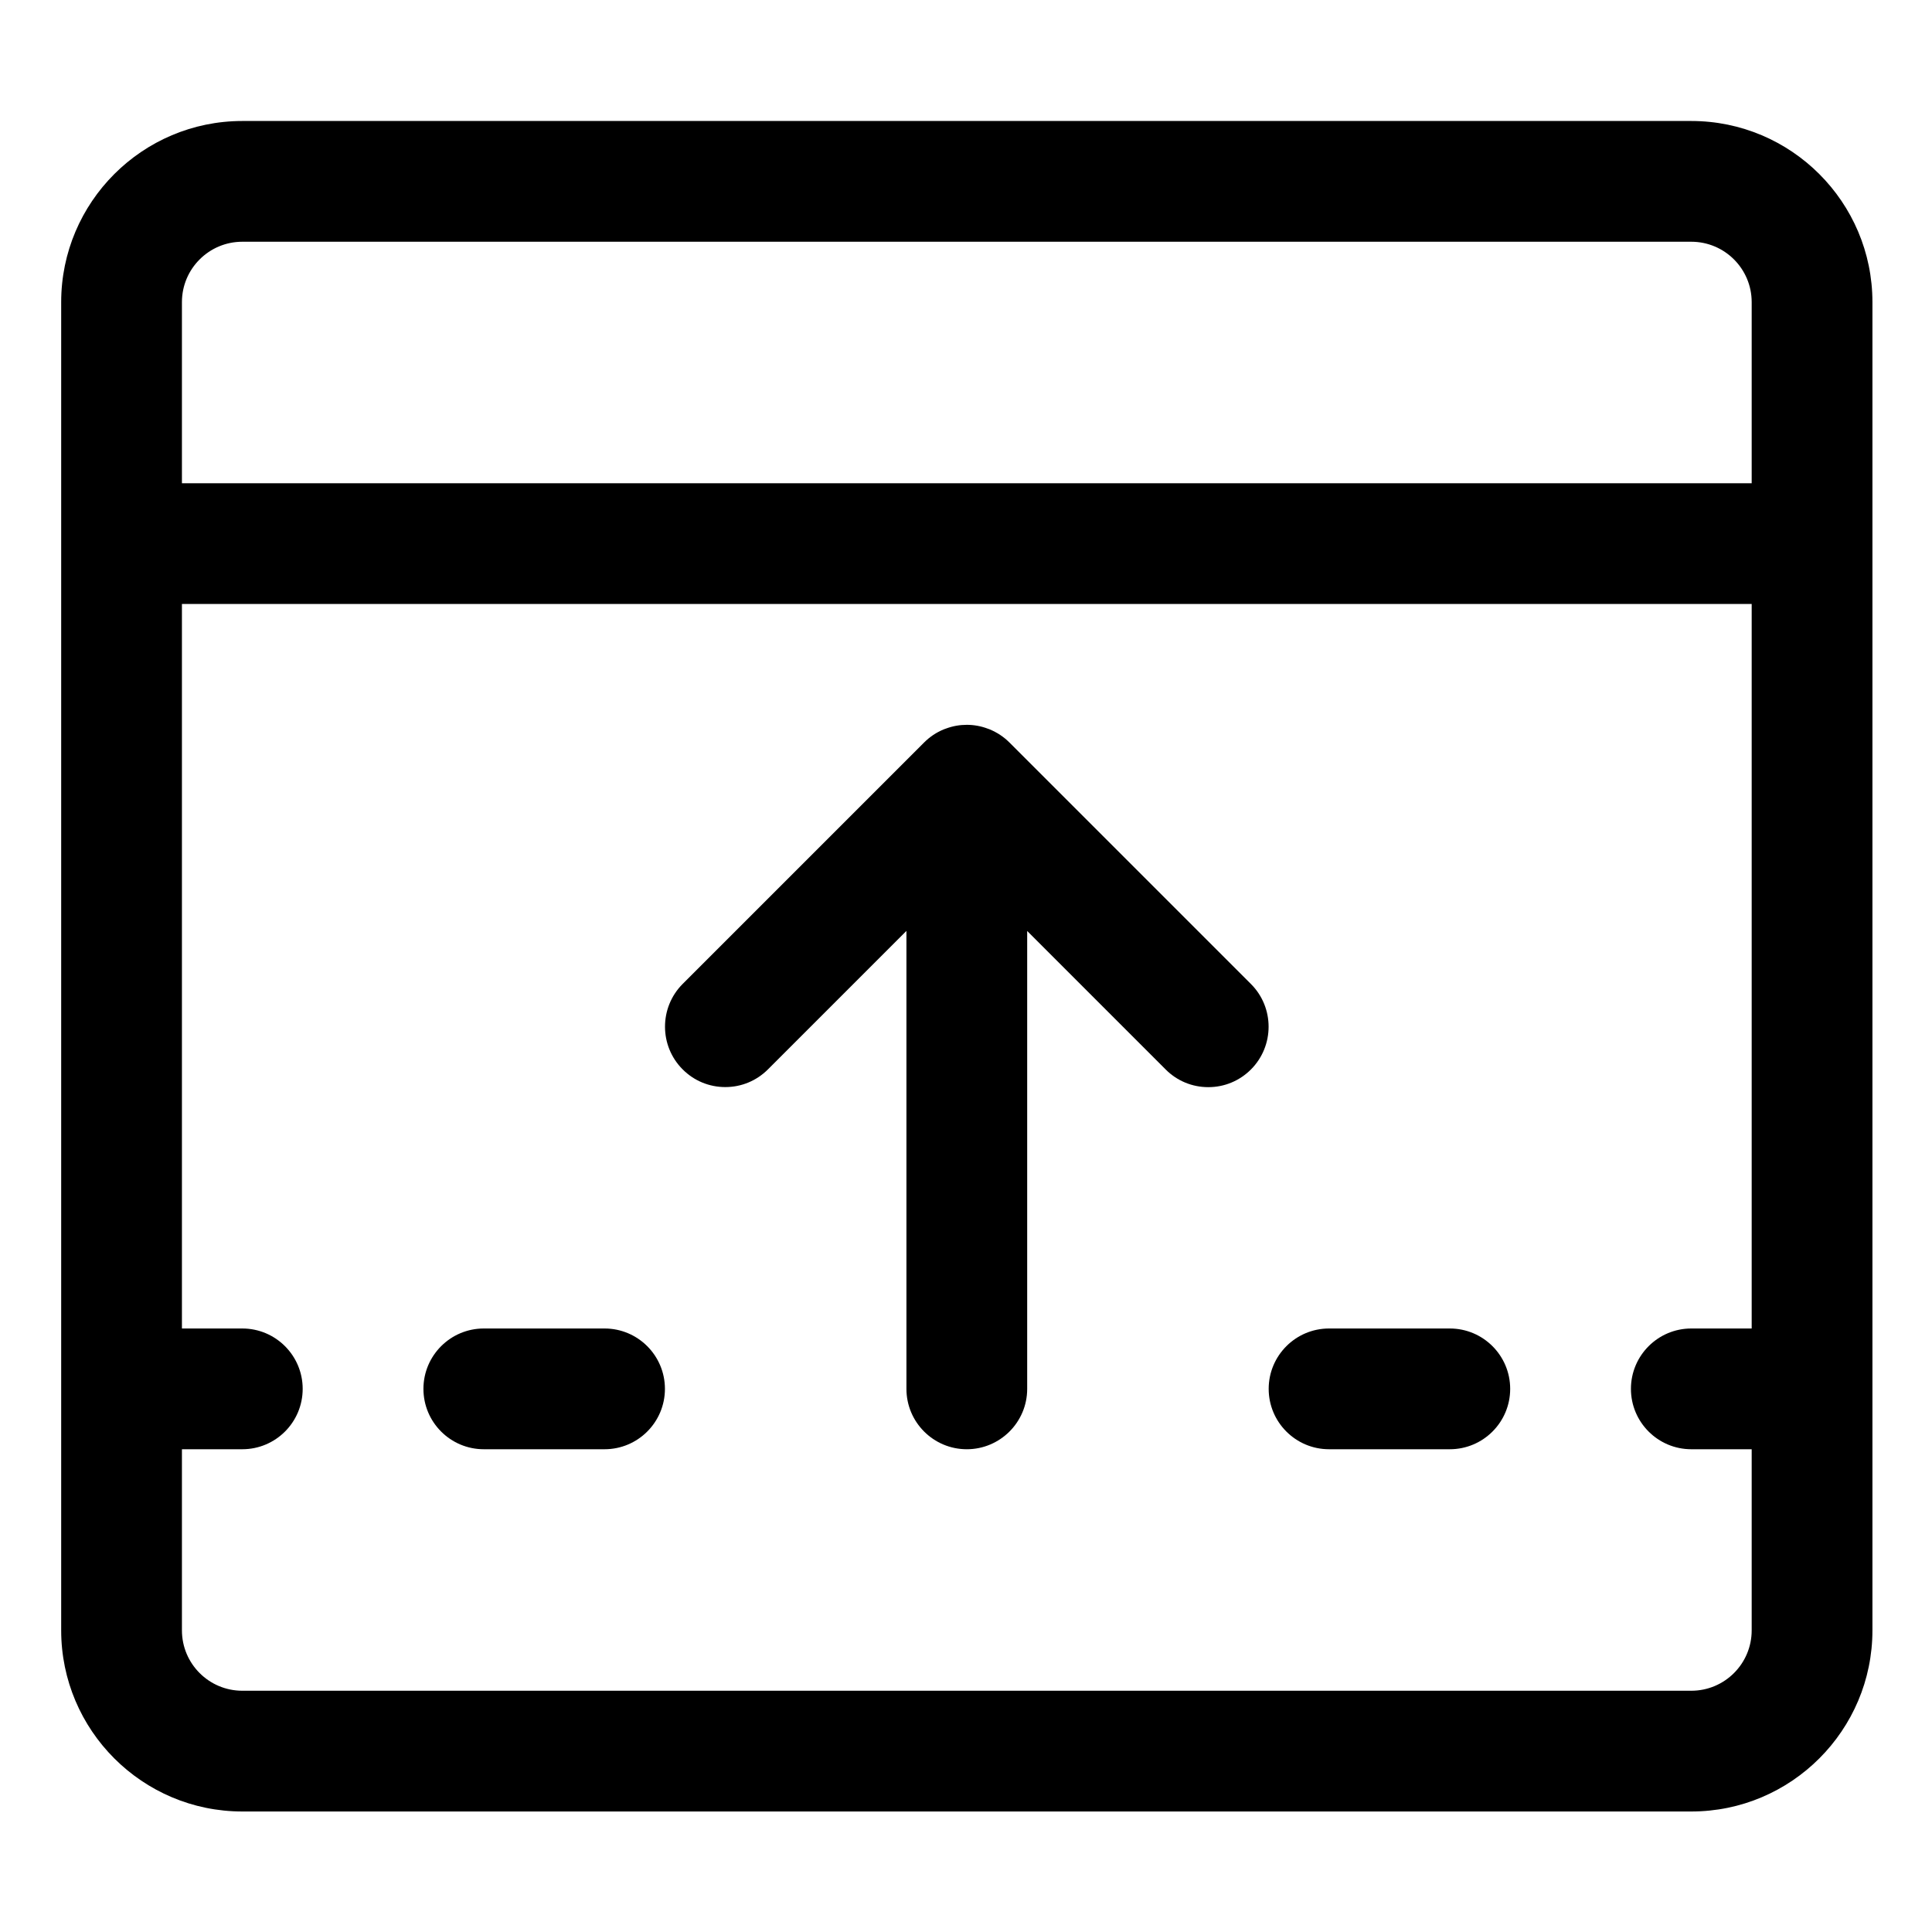 <?xml version="1.0" encoding="utf-8"?>
<!-- Generator: Adobe Illustrator 22.1.0, SVG Export Plug-In . SVG Version: 6.00 Build 0)  -->
<svg version="1.1" id="Layer_1" xmlns="http://www.w3.org/2000/svg" xmlns:xlink="http://www.w3.org/1999/xlink" x="0px" y="0px"
	 viewBox="0 0 24 24" style="enable-background:new 0 0 24 24;" xml:space="preserve">
<title>app-window-move-up</title>
<g>
	<path d="M3.01,22.503c-1.241,0-2.25-1.009-2.25-2.25v-16.5c0-1.241,1.009-2.25,2.25-2.25h18c1.241,0,2.25,1.009,2.25,2.25v16.5
		c0,1.241-1.009,2.25-2.25,2.25H3.01z M2.26,20.253c0,0.414,0.336,0.75,0.75,0.75h18c0.414,0,0.75-0.336,0.75-0.75v-2.25h-0.75
		c-0.414,0-0.75-0.336-0.75-0.75s0.336-0.75,0.75-0.75h0.75v-9H2.26v9h0.75c0.414,0,0.75,0.336,0.75,0.75s-0.336,0.75-0.75,0.75
		H2.26V20.253z M21.76,6.003v-2.25c0-0.414-0.336-0.75-0.75-0.75h-18c-0.414,0-0.75,0.336-0.75,0.75v2.25H21.76z"/>
	<path d="M6.01,18.003c-0.414,0-0.75-0.336-0.75-0.75s0.336-0.75,0.75-0.75h1.5c0.414,0,0.75,0.336,0.75,0.75s-0.336,0.75-0.75,0.75
		H6.01z"/>
	<path d="M16.51,18.003c-0.414,0-0.75-0.336-0.75-0.75s0.336-0.75,0.75-0.75h1.5c0.414,0,0.75,0.336,0.75,0.75
		s-0.336,0.75-0.75,0.75H16.51z"/>
	<path d="M12.01,18.003c-0.414,0-0.75-0.336-0.75-0.75v-5.689l-1.72,1.72c-0.142,0.142-0.33,0.22-0.53,0.22s-0.389-0.078-0.53-0.22
		c-0.292-0.292-0.292-0.768,0-1.061l3-3c0.07-0.07,0.152-0.125,0.245-0.163c0.008-0.003,0.016-0.006,0.025-0.009
		c0.086-0.032,0.172-0.047,0.26-0.047c0.089,0,0.177,0.016,0.261,0.048c0.007,0.002,0.014,0.005,0.02,0.007
		c0.097,0.04,0.179,0.095,0.25,0.166l2.999,2.999c0.292,0.292,0.292,0.768,0,1.061c-0.142,0.142-0.33,0.22-0.53,0.22
		s-0.389-0.078-0.53-0.22l-1.72-1.72v5.689C12.76,17.667,12.423,18.003,12.01,18.003z"/>
</g>
</svg>
